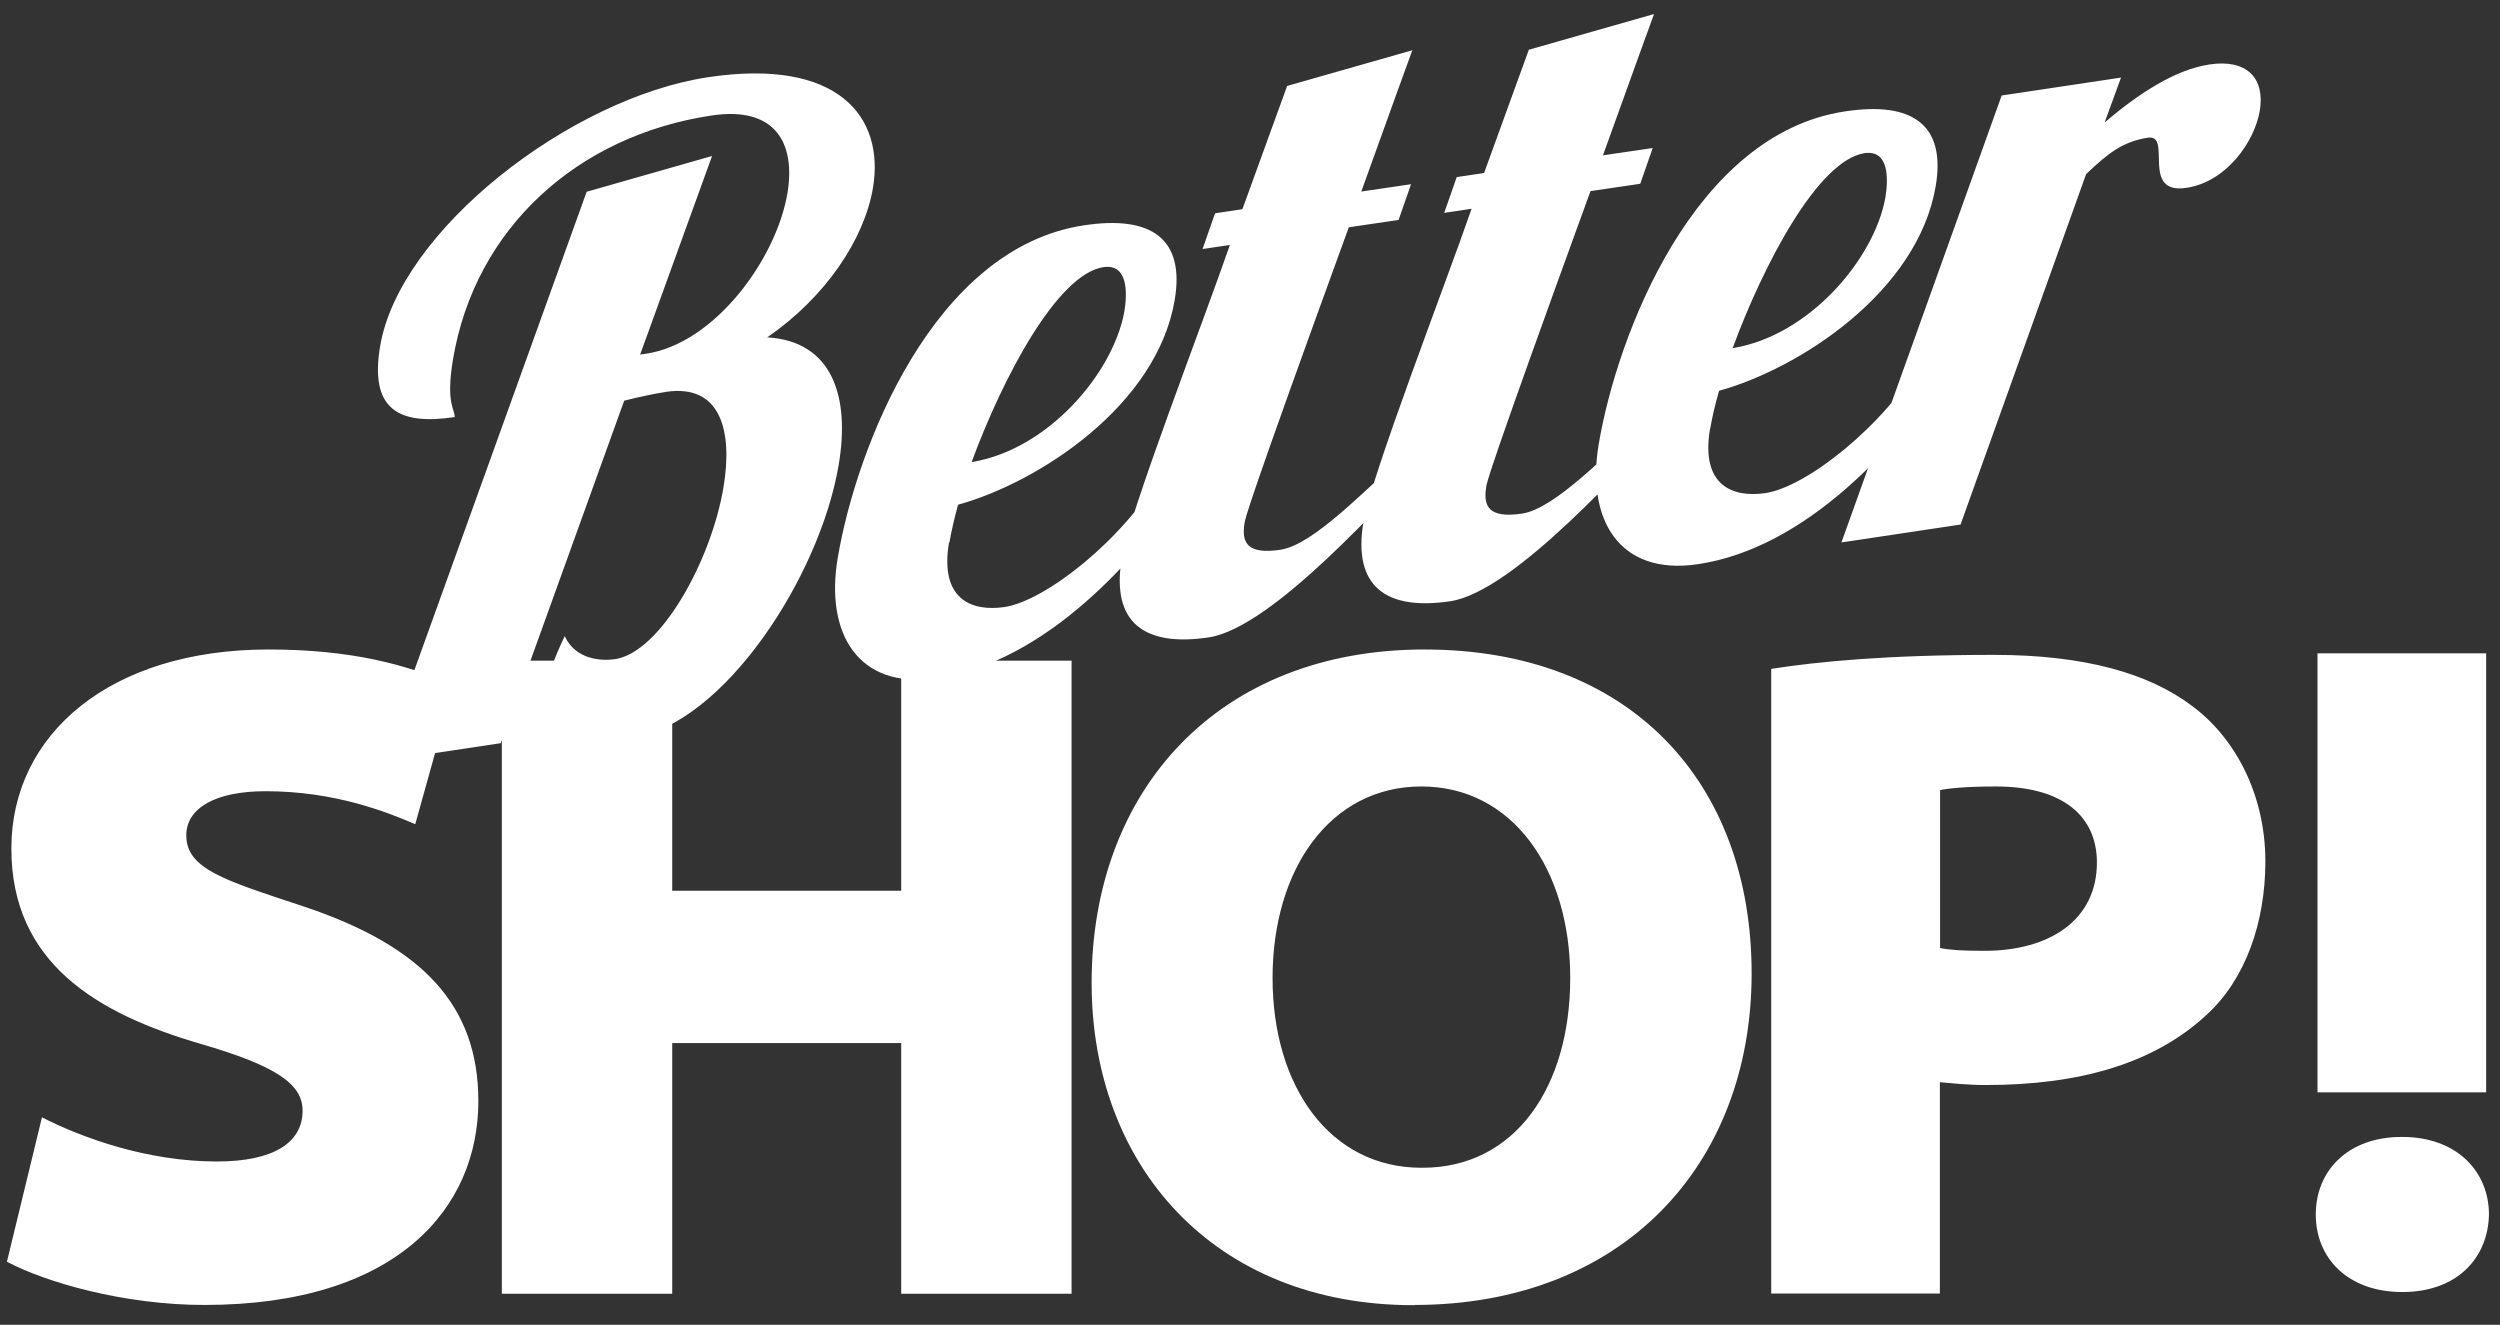 <svg width="117" height="62" viewBox="0 0 117 62" fill="none" xmlns="http://www.w3.org/2000/svg">
<rect x="0" y="0" width="117" height="62" fill="#333333" stroke="none"/>
<path d="M112.43 53.209C114.981 53.209 116.483 54.832 116.483 56.838C116.443 58.884 114.981 60.467 112.43 60.467C109.88 60.467 108.378 58.884 108.378 56.838C108.378 54.791 109.88 53.209 112.39 53.209H112.43ZM116.352 51.122H108.459V30.577H116.352V51.122Z" fill="white"/>
<path d="M90.786 36.979C91.21 36.888 92.057 36.807 93.407 36.807C96.573 36.807 98.135 38.219 98.135 40.366C98.135 43.047 95.938 44.499 92.863 44.499C91.845 44.499 91.26 44.459 90.796 44.368V36.979H90.786ZM82.893 60.538H90.786V50.648C91.29 50.689 92.057 50.779 92.944 50.779C97.329 50.779 100.797 49.771 103.236 47.523C105.091 45.85 106.019 43.168 106.019 40.315C106.019 37.11 104.547 34.468 102.561 33.017C100.575 31.525 97.581 30.648 93.317 30.648C88.296 30.648 85.091 30.96 82.893 31.303V60.538ZM66.522 54.651C62.257 54.651 59.556 50.87 59.556 45.769C59.556 40.668 62.257 36.807 66.522 36.807C70.786 36.807 73.487 40.678 73.487 45.769C73.487 50.86 70.917 54.651 66.572 54.651H66.532H66.522ZM66.189 61.072C75.937 61.072 81.976 54.519 81.976 45.557C81.976 36.596 76.28 30.396 66.663 30.396C57.045 30.396 51.088 36.948 51.088 46.001C51.088 54.529 56.783 61.082 66.149 61.082H66.189V61.072ZM23.486 30.92V60.548H31.46V48.814H42.176V60.548H50.15V30.92H42.176V41.686H31.46V30.92H23.486ZM0.32 59.046C2.135 60.014 5.804 61.072 9.564 61.072C18.637 61.072 22.387 56.495 22.387 51.535C22.387 47.05 19.776 44.287 14.242 42.432C10.532 41.203 8.718 40.678 8.718 39.096C8.718 37.825 10.069 37.029 12.428 37.029C15.674 37.029 18.083 37.997 19.434 38.571L21.248 32.069C19.051 31.102 16.44 30.396 12.558 30.396C5.169 30.396 0.532 34.347 0.532 39.711C0.532 45.074 4.544 47.443 9.393 48.854C12.851 49.862 14.161 50.699 14.161 51.979C14.161 53.471 12.811 54.358 10.149 54.358C6.903 54.358 3.859 53.259 1.964 52.291L0.32 59.066V59.046Z" fill="white"/>
<path d="M93.679 4.468L86.179 25.386L91.754 24.549L97.631 8.147C98.669 7.159 99.355 6.625 100.524 6.443C101.683 6.272 100.151 9.115 102.319 8.792C104.214 8.51 105.514 6.615 105.756 5.193C106.018 3.651 105.141 2.754 103.407 3.016C101.784 3.258 100.081 4.387 98.498 5.728L99.264 3.631L93.689 4.468H93.679ZM88.236 9.246C87.711 12.139 84.657 15.718 81.088 16.293C82.54 12.351 85.09 7.502 87.258 7.169C88.417 6.998 88.377 8.389 88.236 9.246ZM80.04 20.053C80.12 19.569 80.261 18.954 80.453 18.288C84.213 17.25 89.768 13.651 90.594 8.691C91.068 5.849 89.516 4.73 86.34 5.214C79.294 6.272 75.685 15.637 74.818 20.799C74.233 24.287 75.755 26.958 79.465 26.404C84.465 25.658 88.871 21 91.774 16.484L90.03 16.746C88.175 19.952 84.526 22.795 82.62 23.077C81.108 23.299 79.576 22.744 80.03 20.063M71.552 2.32L69.455 8.097L68.174 8.288L67.59 9.962L68.87 9.77C67.63 13.359 64.172 22.27 63.809 24.428C63.295 27.472 64.888 28.581 67.872 28.138C70.896 27.684 76.179 21.625 78.266 19.498L76.945 19.7C75.181 21.232 72.781 23.803 71.239 24.035C69.687 24.267 69.404 23.712 69.555 22.785C69.586 22.583 69.616 22.18 74.435 8.944L76.763 8.601L77.348 6.927L75.019 7.27C76.37 3.5 77.409 0.657 77.409 0.657L71.541 2.33L71.552 2.32ZM60.241 4.014L58.144 9.79L56.864 9.982L56.279 11.655L57.559 11.464C56.319 15.053 52.862 23.964 52.499 26.121C51.985 29.166 53.577 30.275 56.561 29.831C59.586 29.378 64.868 23.319 66.955 21.192L65.634 21.393C63.87 22.926 61.471 25.496 59.928 25.728C58.376 25.96 58.094 25.406 58.245 24.478C58.275 24.277 58.305 23.873 63.124 10.637L65.453 10.294L66.037 8.621L63.709 8.964C65.059 5.193 66.098 2.351 66.098 2.351L60.231 4.024L60.241 4.014ZM52.62 14.579C52.096 17.472 49.041 21.051 45.472 21.625C46.924 17.684 49.474 12.835 51.642 12.502C52.801 12.331 52.761 13.722 52.62 14.579ZM44.434 25.386C44.515 24.902 44.656 24.287 44.837 23.621C48.597 22.583 54.152 18.984 54.979 14.024C55.452 11.181 53.9 10.062 50.724 10.546C43.678 11.605 40.069 20.97 39.202 26.131C38.617 29.619 40.139 32.291 43.849 31.736C48.849 30.991 53.255 26.333 56.158 21.817L54.414 22.079C52.559 25.285 48.91 28.128 47.005 28.41C45.492 28.631 43.96 28.067 44.414 25.386M27.448 8.994L17.861 35.618L23.435 34.781L29.212 18.752C29.917 18.571 30.663 18.42 31.168 18.339C33.728 17.956 34.303 20.164 33.859 22.805C33.284 26.253 30.905 30.537 28.778 30.849C28.234 30.93 26.954 30.92 26.429 29.771C25.915 30.839 25.613 31.716 25.502 32.402C25.079 34.962 27.276 34.872 29.605 34.519C33.869 33.884 38.375 26.988 39.252 21.746C39.787 18.581 38.97 15.97 35.906 15.788C38.637 13.913 40.452 11.191 40.855 8.792C41.41 5.466 39.232 2.703 33.153 3.611C26.681 4.579 18.697 10.798 17.79 16.202C17.296 19.125 18.607 19.922 21.278 19.518C21.298 19.155 20.855 18.904 21.197 16.837C22.226 10.667 27.034 6.343 33.305 5.405C36.329 4.951 37.236 6.756 36.853 9.034C36.339 12.119 33.446 16.081 30.23 16.555L29.958 16.595L33.325 7.3L27.458 8.974L27.448 8.994Z" fill="white"/>
</svg>

